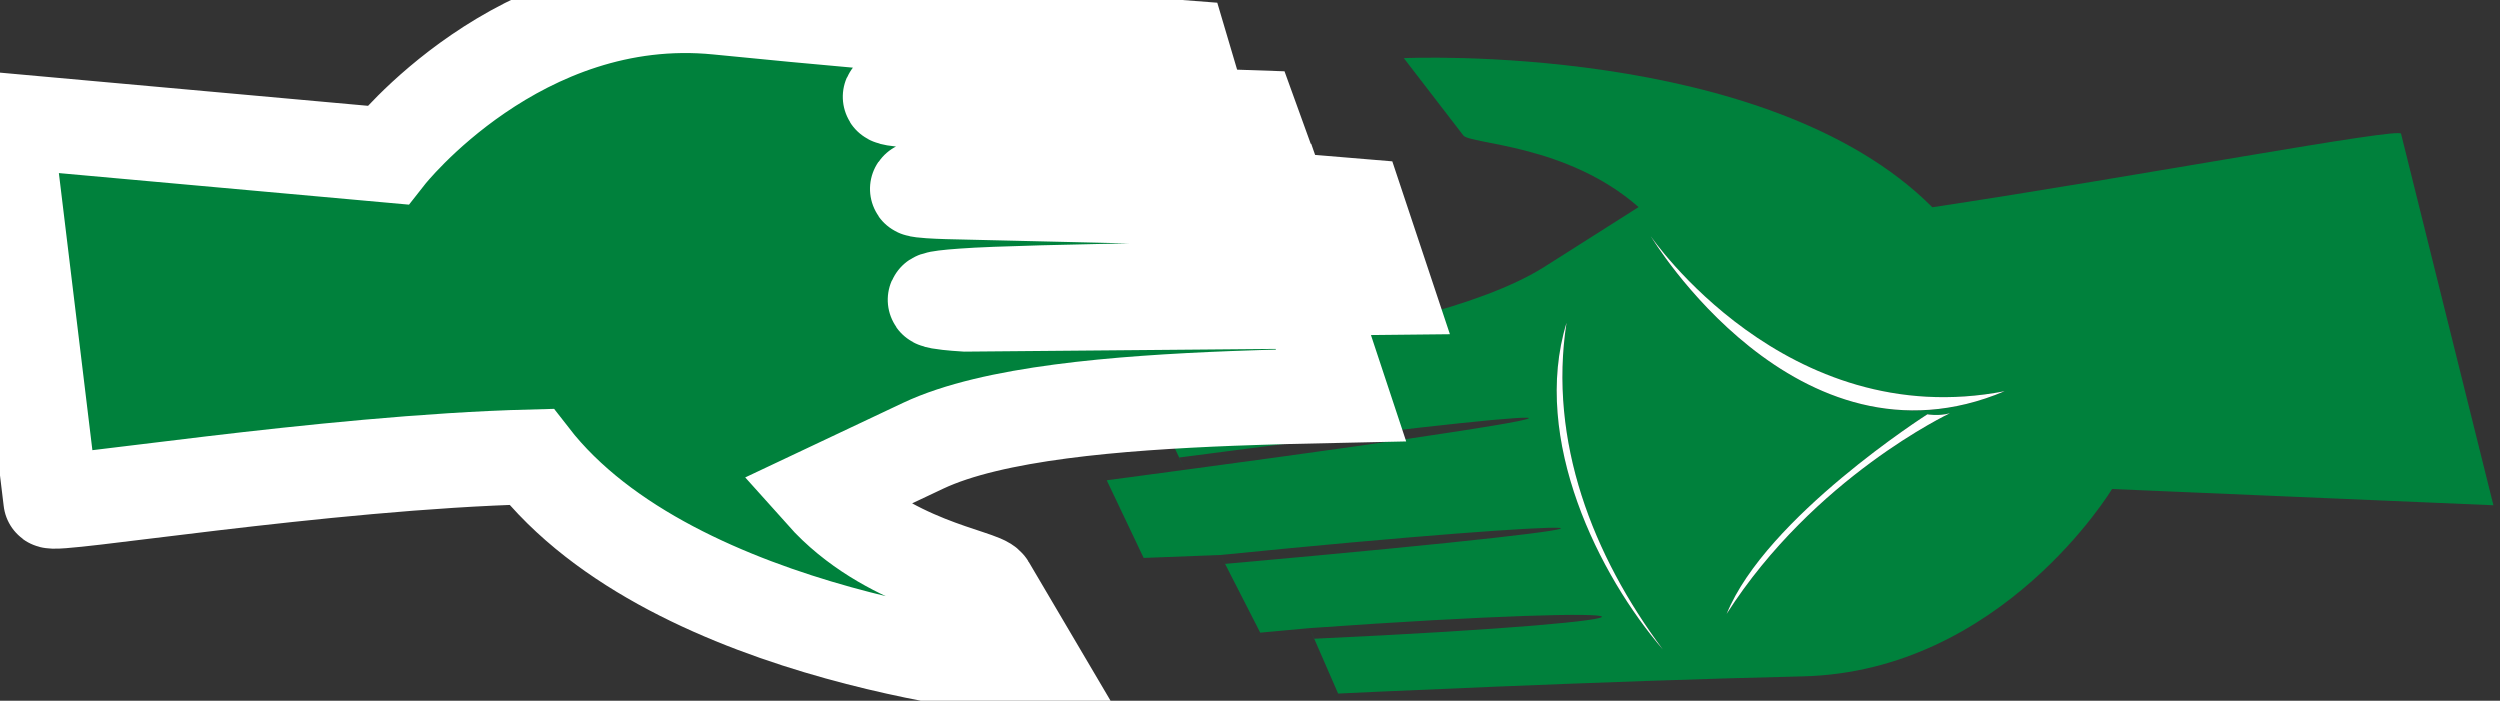<?xml version="1.0" encoding="utf-8"?>
<svg viewBox="-2.714 3.257 26.4 7.4" fill-rule="evenodd" image-rendering="optimizeQuality" shape-rendering="geometricPrecision" text-rendering="geometricPrecision" xmlns="http://www.w3.org/2000/svg">
  <rect x="-2.714" y="3.257" width="26.4" height="7.4" fill="#333333" stroke="none"/>
  <path d="M 17.996 0.727 C 17.939 0.681 16.681 3.197 15.623 5.136 C 13.173 5.467 10.997 8.627 10.997 8.627 L 12.027 8.62 C 12.146 8.618 12.763 7.803 13.747 7.604 L 13.649 8.77 C 13.581 9.577 13.014 10.767 12.444 11.84 C 12.256 12.198 12.068 12.538 11.896 12.851 L 13.061 13.093 L 12.65 13.818 L 13.538 14.003 L 14.004 13.338 L 14.91 13.5 L 15.187 13.056 L 15.919 13.234 C 15.919 13.234 17.504 10.925 18.739 9.219 C 19.971 7.513 19.138 5.423 19.138 5.423 L 21.708 2.321 L 17.996 0.727 Z M 13.061 13.093 C 15.818 8.232 15 9.416 12.92 13.065 L 13.061 13.093 Z M 14.108 13.356 C 16.992 8.762 16.132 9.86 14.004 13.338 L 14.108 13.356 Z M 15.305 13.086 C 17.689 9.624 17.358 9.731 15.187 13.056 L 15.305 13.086 Z M 14.071 7.689 C 14.071 7.689 17.043 8.013 17.632 5.7 C 16.59 7.813 14.071 7.689 14.071 7.689 Z M 14.26 8.947 C 15.139 9.858 16.386 10.213 17.621 10.222 C 16.598 10.286 15.015 9.996 14.26 8.947 Z M 17.467 6.302 C 17.42 6.421 17.331 6.499 17.331 6.499 C 17.331 6.499 17.167 8.509 17.729 9.459 C 17.139 7.853 17.467 6.302 17.467 6.302 Z" style="fill: rgb(0, 129, 60);" transform="matrix(0.605, 0.797, -0.797, 0.605, 12.333, -10.113)"/>
  <path d="M 13.77 7.089 C 13.77 7.089 16.742 7.414 17.331 5.103 C 16.29 7.214 13.77 7.089 13.77 7.089 Z M 13.96 8.349 C 14.839 9.259 16.085 9.614 17.321 9.624 C 16.3 9.688 14.715 9.397 13.96 8.349 Z M 17.167 5.704 C 17.119 5.822 17.032 5.9 17.032 5.9 C 17.032 5.9 16.866 7.911 17.429 8.861 C 16.838 7.255 17.167 5.704 17.167 5.704 Z" fill="#fff" style="" transform="matrix(0.605, 0.797, -0.797, 0.605, 12.037, -9.512)"/>
  <path d="M 2.112 12.765 C 2.163 12.821 3.523 10.237 4.811 8.446 C 7.281 8.42 9.832 5.552 9.832 5.552 L 8.808 5.432 C 8.691 5.417 7.978 6.148 6.976 6.228 L 7.218 5.081 C 7.386 4.289 8.095 3.179 8.792 2.182 C 9.023 1.853 9.251 1.537 9.461 1.248 L 8.335 0.863 L 8.831 0.195 L 7.972 -0.097 L 7.429 0.507 L 6.55 0.233 L 6.22 0.638 L 5.516 0.372 C 5.516 0.372 3.657 2.469 2.222 4.01 C 0.789 5.552 1.358 7.729 1.358 7.729 L -1.375 10.727 L 2.112 12.765 Z M 8.335 0.863 C 8.335 0.863 6.577 3.225 6.211 3.792 C 5.842 4.357 6.297 3.825 6.297 3.825 L 8.469 0.911 L 8.335 0.863 Z M 7.327 0.474 C 7.327 0.474 5.539 2.666 5.17 3.233 C 4.802 3.801 5.234 3.262 5.234 3.262 L 7.429 0.507 L 7.327 0.474 Z M 6.106 0.597 C 6.106 0.597 4.585 2.308 4.218 2.873 C 3.849 3.441 4.302 2.906 4.302 2.906 L 6.22 0.638 L 6.106 0.597 Z" style="fill: rgb(0, 129, 60); stroke: rgb(255, 255, 255); vector-effect: non-scaling-stroke;" transform="matrix(0.605, 0.797, -0.797, 0.605, 6.718, -0.863)"/>
</svg>